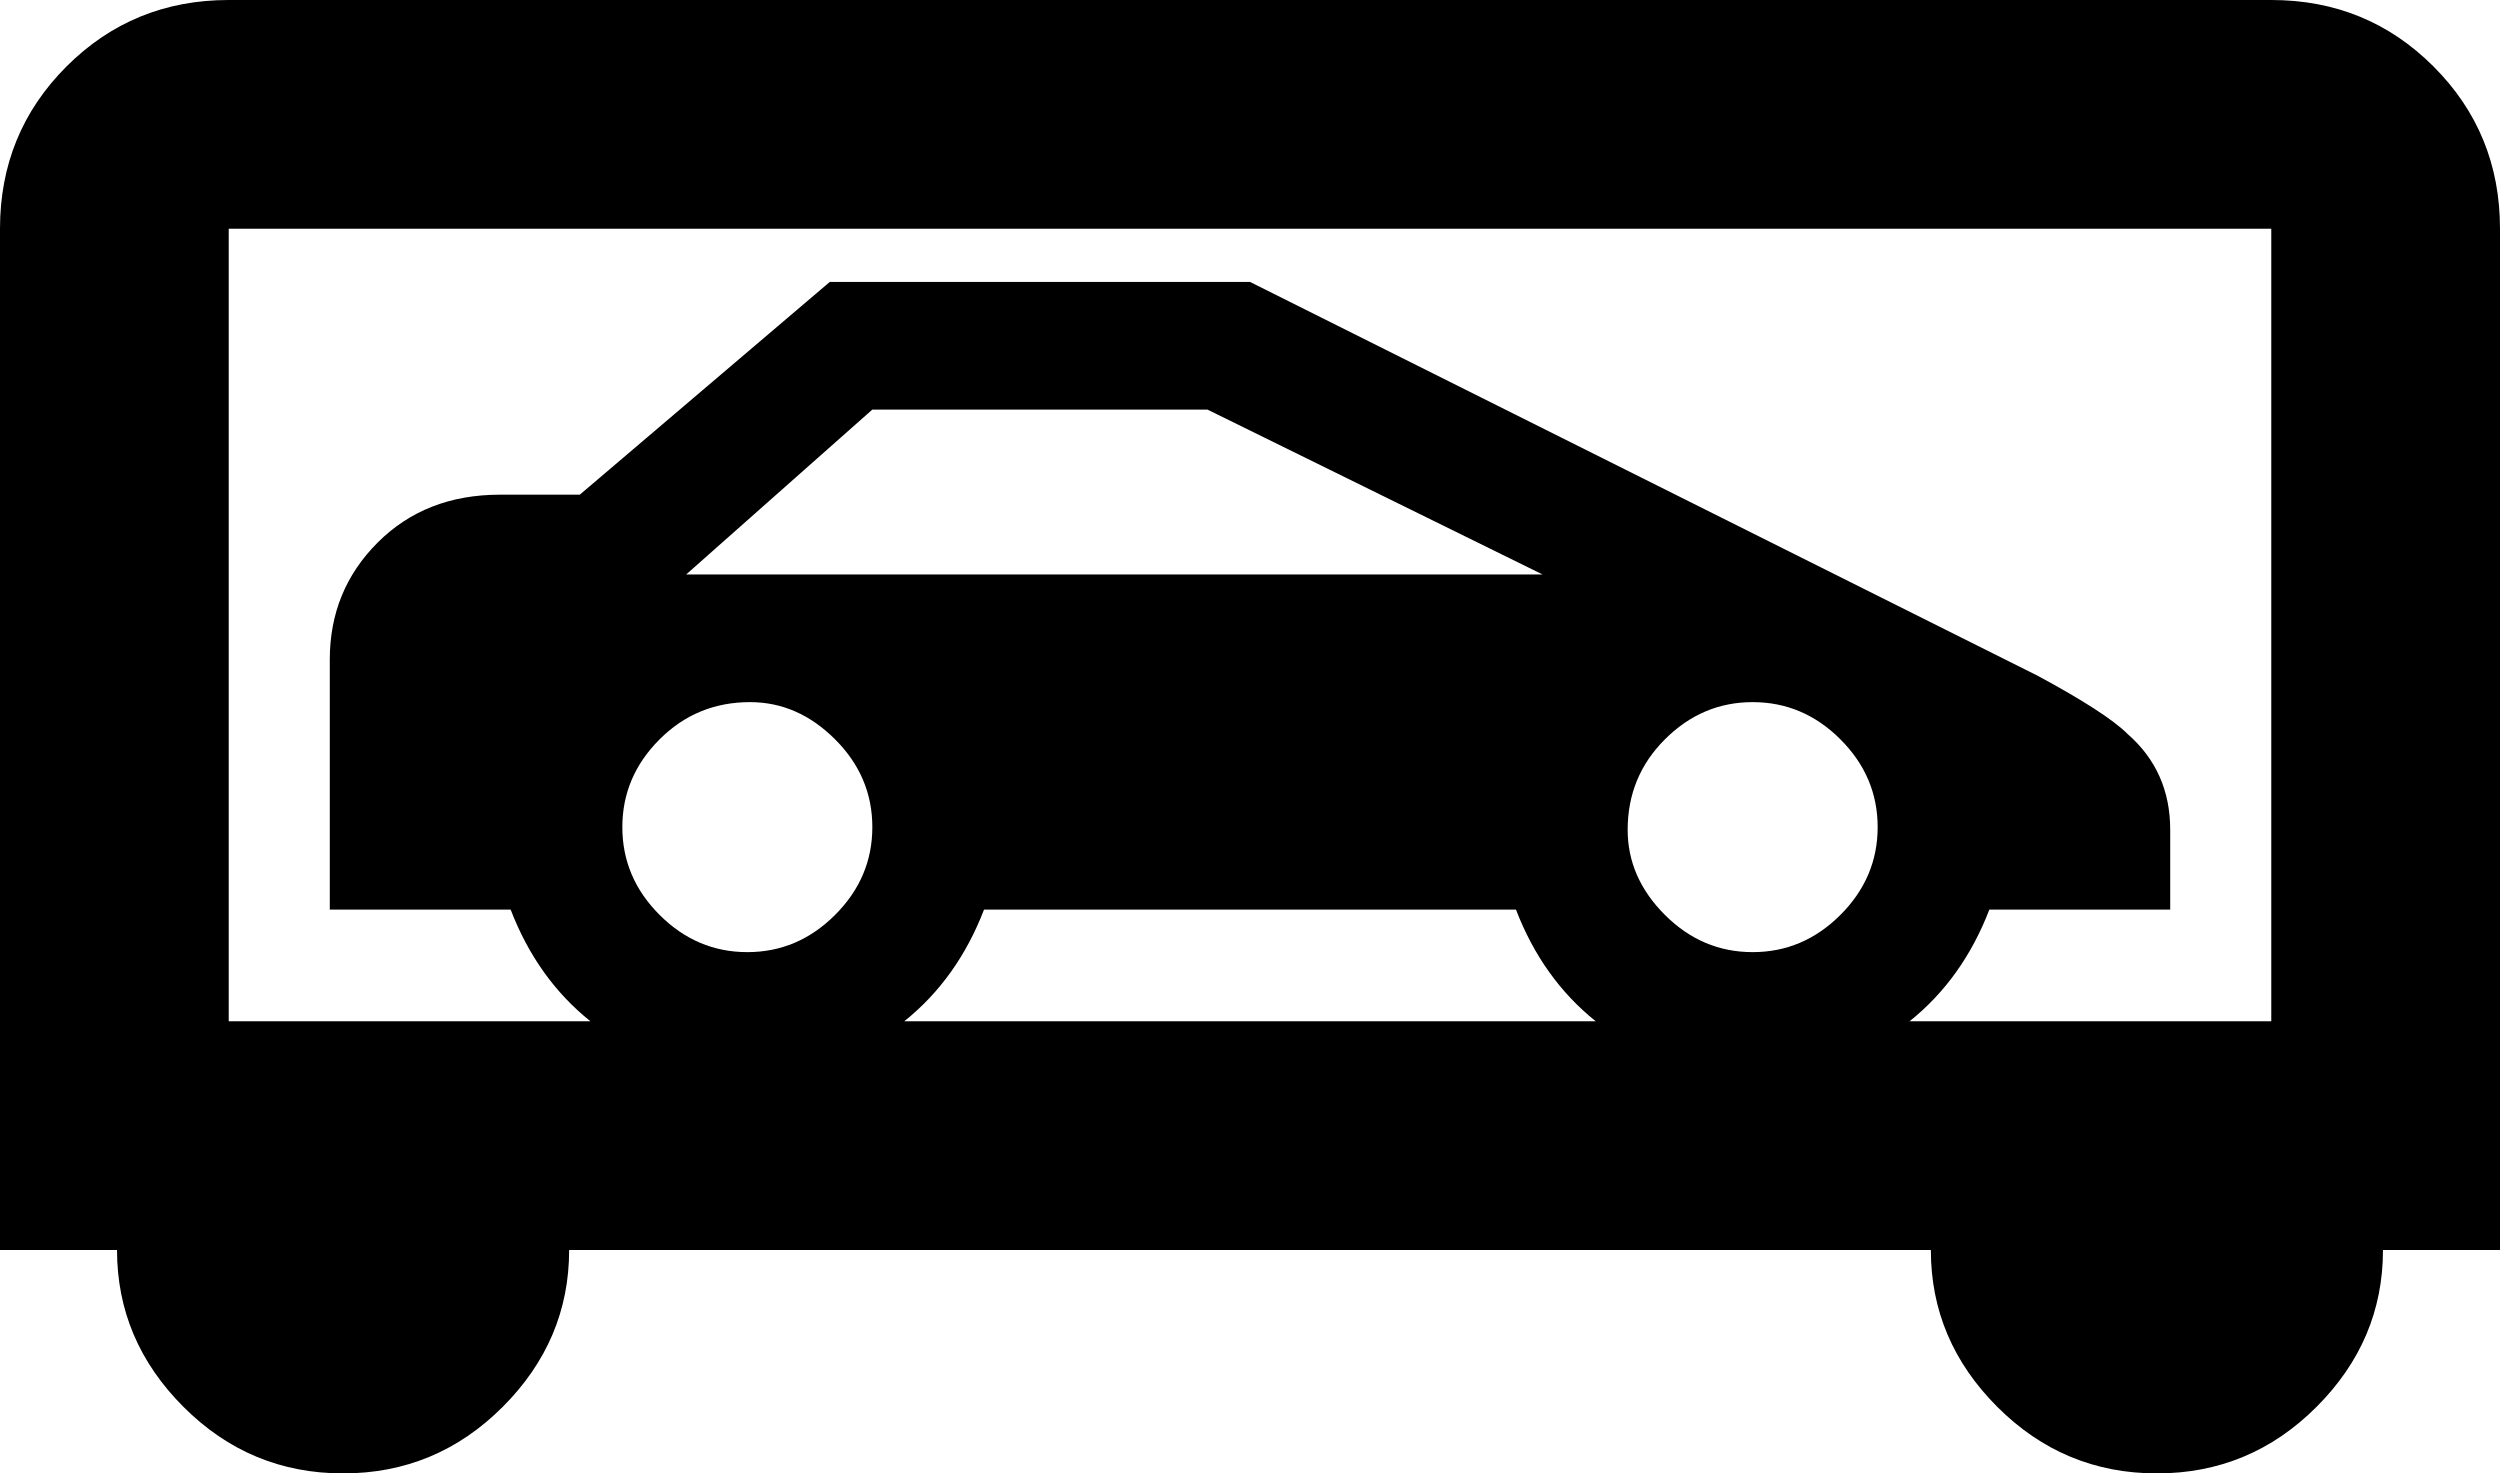 <svg xmlns="http://www.w3.org/2000/svg" viewBox="21 43 470 277">
      <g transform="scale(1 -1) translate(0 -363)">
        <path d="M448 320H64Q46 320 33.5 307.5Q21 295 21 277V85H43Q43 68 55.5 55.5Q68 43 85.5 43.0Q103 43 115.5 55.5Q128 68 128 85H384Q384 68 396.5 55.5Q409 43 426.5 43.0Q444 43 456.5 55.5Q469 68 469 85H491V277Q491 295 478.5 307.5Q466 320 448 320ZM162 188Q171 188 178.0 181.0Q185 174 185.0 164.5Q185 155 178.0 148.0Q171 141 161.5 141.0Q152 141 145.0 148.0Q138 155 138.0 164.5Q138 174 145.0 181.0Q152 188 162 188ZM150 212 185 243H248L311 212ZM206 149H306Q311 136 321 128H191Q201 136 206 149ZM327 164Q327 174 334.0 181.0Q341 188 350.5 188.0Q360 188 367.0 181.0Q374 174 374.0 164.5Q374 155 367.0 148.0Q360 141 350.5 141.0Q341 141 334.0 148.0Q327 155 327 164ZM380 128Q390 136 395 149H429V164Q429 175 421 182Q417 186 404 193L256 267H177L130 227H115Q101 227 92.0 218.0Q83 209 83 196V149H117Q122 136 132 128H64V277H448V128Z" />
      </g>
    </svg>